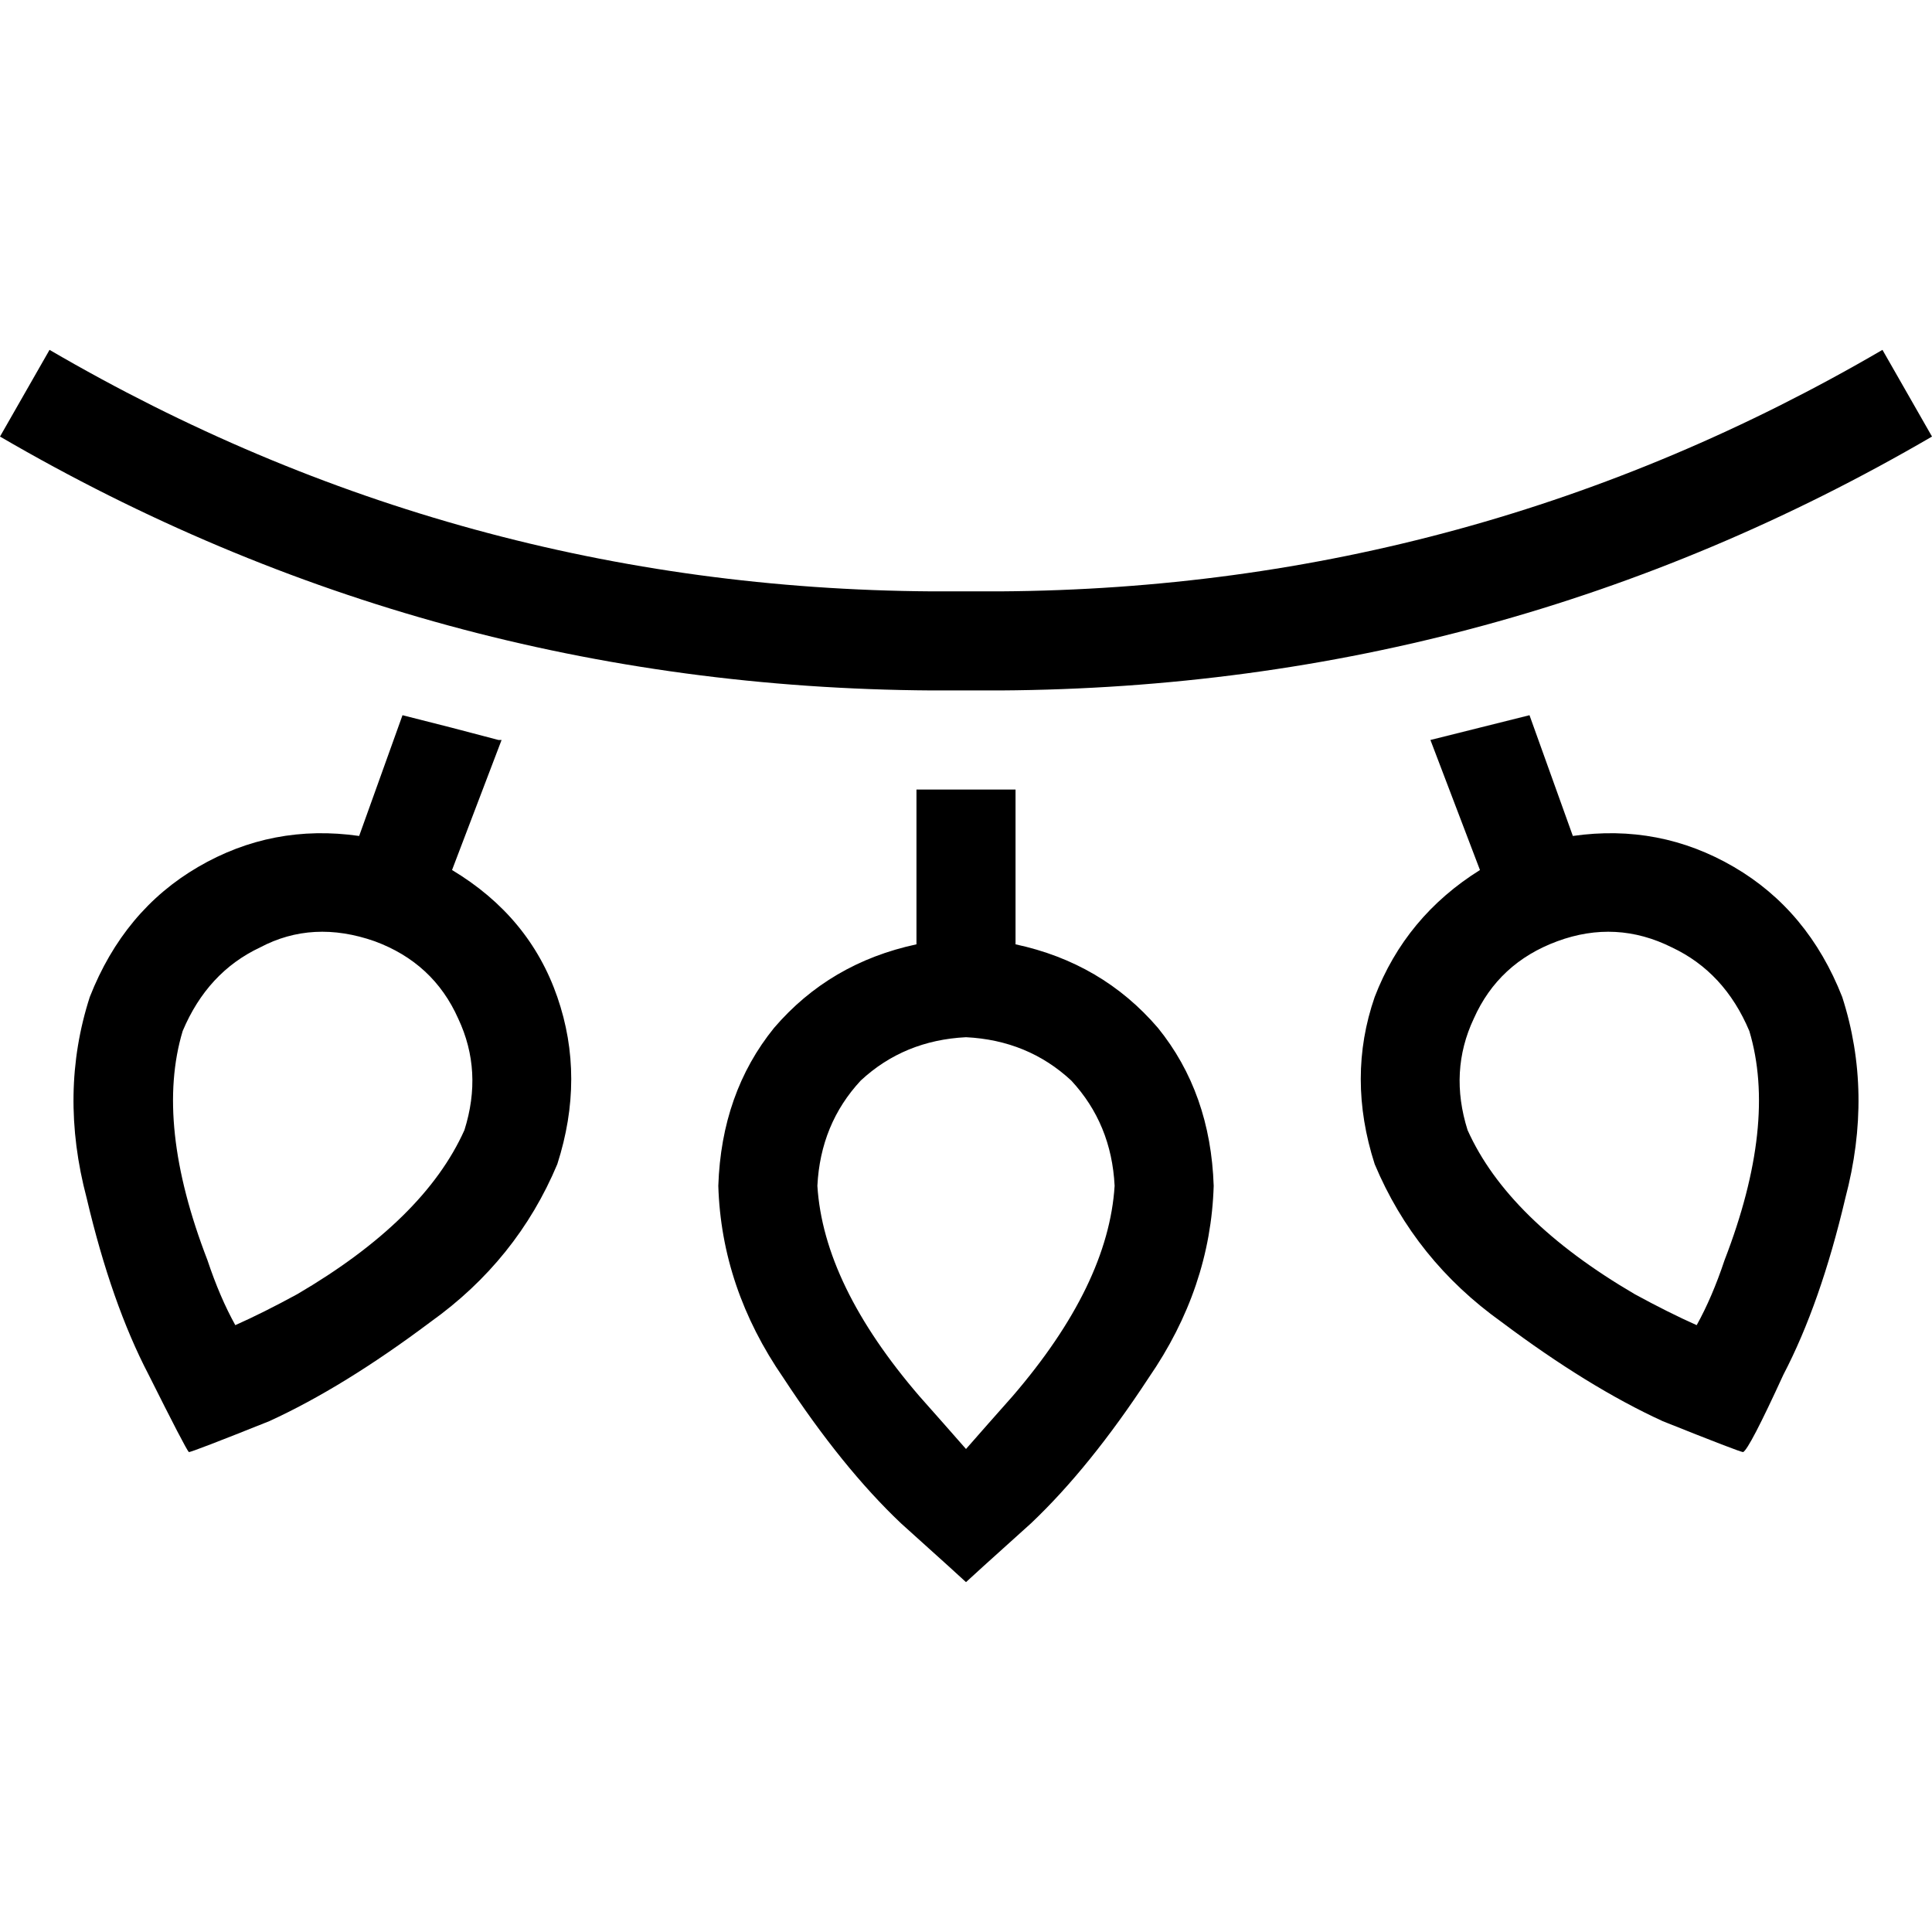 <svg xmlns="http://www.w3.org/2000/svg" viewBox="0 0 512 512">
  <path d="M 0 115.692 Q 114.051 182.154 246.974 182.974 L 256 182.974 L 265.026 182.974 Q 397.949 182.154 512 115.692 L 498.872 92.718 L 498.872 92.718 Q 390.564 155.897 265.026 156.718 L 256 156.718 L 246.974 156.718 Q 121.436 155.897 13.128 92.718 L 0 115.692 L 0 115.692 Z M 246.974 209.231 Q 246.154 209.231 244.513 209.231 L 244.513 209.231 L 244.513 209.231 Q 243.692 209.231 242.872 209.231 L 242.872 250.256 L 242.872 250.256 Q 219.897 255.179 205.128 272.41 Q 191.179 289.641 190.359 314.256 Q 191.179 341.333 207.59 365.128 Q 223.179 388.923 238.769 403.692 Q 255.179 418.462 256 419.282 Q 256.821 418.462 273.231 403.692 Q 288.821 388.923 304.41 365.128 Q 320.821 341.333 321.641 314.256 Q 320.821 289.641 306.872 272.41 Q 292.103 255.179 269.128 250.256 L 269.128 209.231 L 269.128 209.231 Q 268.308 209.231 267.487 209.231 Q 265.846 209.231 265.026 209.231 L 256 209.231 L 246.974 209.231 Z M 405.333 189.538 Q 392.205 192.821 379.077 196.103 L 392.205 230.564 L 392.205 230.564 Q 372.513 242.872 364.308 264.205 Q 356.923 285.538 364.308 308.513 Q 374.974 333.949 397.949 350.359 Q 420.923 367.59 440.615 376.615 Q 461.128 384.821 461.949 384.821 Q 463.59 384 472.615 364.308 Q 482.462 345.436 489.026 317.538 Q 496.41 289.641 488.205 264.205 Q 479.179 241.231 459.487 229.744 Q 439.795 218.256 416.821 221.538 L 405.333 189.538 L 405.333 189.538 Z M 132.103 196.103 Q 119.795 192.821 106.667 189.538 L 95.179 221.538 L 95.179 221.538 Q 72.205 218.256 52.513 229.744 Q 32.821 241.231 23.795 264.205 Q 15.59 289.641 22.974 317.538 Q 29.538 345.436 39.385 364.308 Q 49.231 384 50.051 384.821 Q 50.872 384.821 71.385 376.615 Q 91.077 367.59 114.051 350.359 Q 137.026 333.949 147.692 308.513 Q 155.077 285.538 147.692 264.205 Q 140.308 242.872 119.795 230.564 L 132.923 196.103 L 132.103 196.103 Z M 48.41 273.231 Q 54.974 257.641 68.923 251.077 L 68.923 251.077 L 68.923 251.077 Q 82.872 243.692 99.282 249.436 Q 114.872 255.179 121.436 269.949 Q 128 283.897 123.077 299.487 Q 112.41 323.282 78.769 342.974 Q 69.744 347.897 62.359 351.179 Q 58.256 343.795 54.974 333.949 Q 41.026 297.846 48.41 273.231 L 48.41 273.231 Z M 216.615 314.256 Q 217.436 297.846 228.103 286.359 L 228.103 286.359 L 228.103 286.359 Q 239.59 275.692 256 274.872 Q 272.41 275.692 283.897 286.359 Q 294.564 297.846 295.385 314.256 Q 293.744 340.513 268.308 370.051 Q 261.744 377.436 256 384 Q 250.256 377.436 243.692 370.051 Q 218.256 340.513 216.615 314.256 L 216.615 314.256 Z M 412.718 249.436 Q 428.308 243.692 443.077 251.077 L 443.077 251.077 L 443.077 251.077 Q 457.026 257.641 463.59 273.231 Q 470.974 297.846 457.026 333.949 Q 453.744 343.795 449.641 351.179 Q 442.256 347.897 433.231 342.974 Q 399.59 323.282 388.923 299.487 Q 384 283.897 390.564 269.949 Q 397.128 255.179 412.718 249.436 L 412.718 249.436 Z" />
</svg>